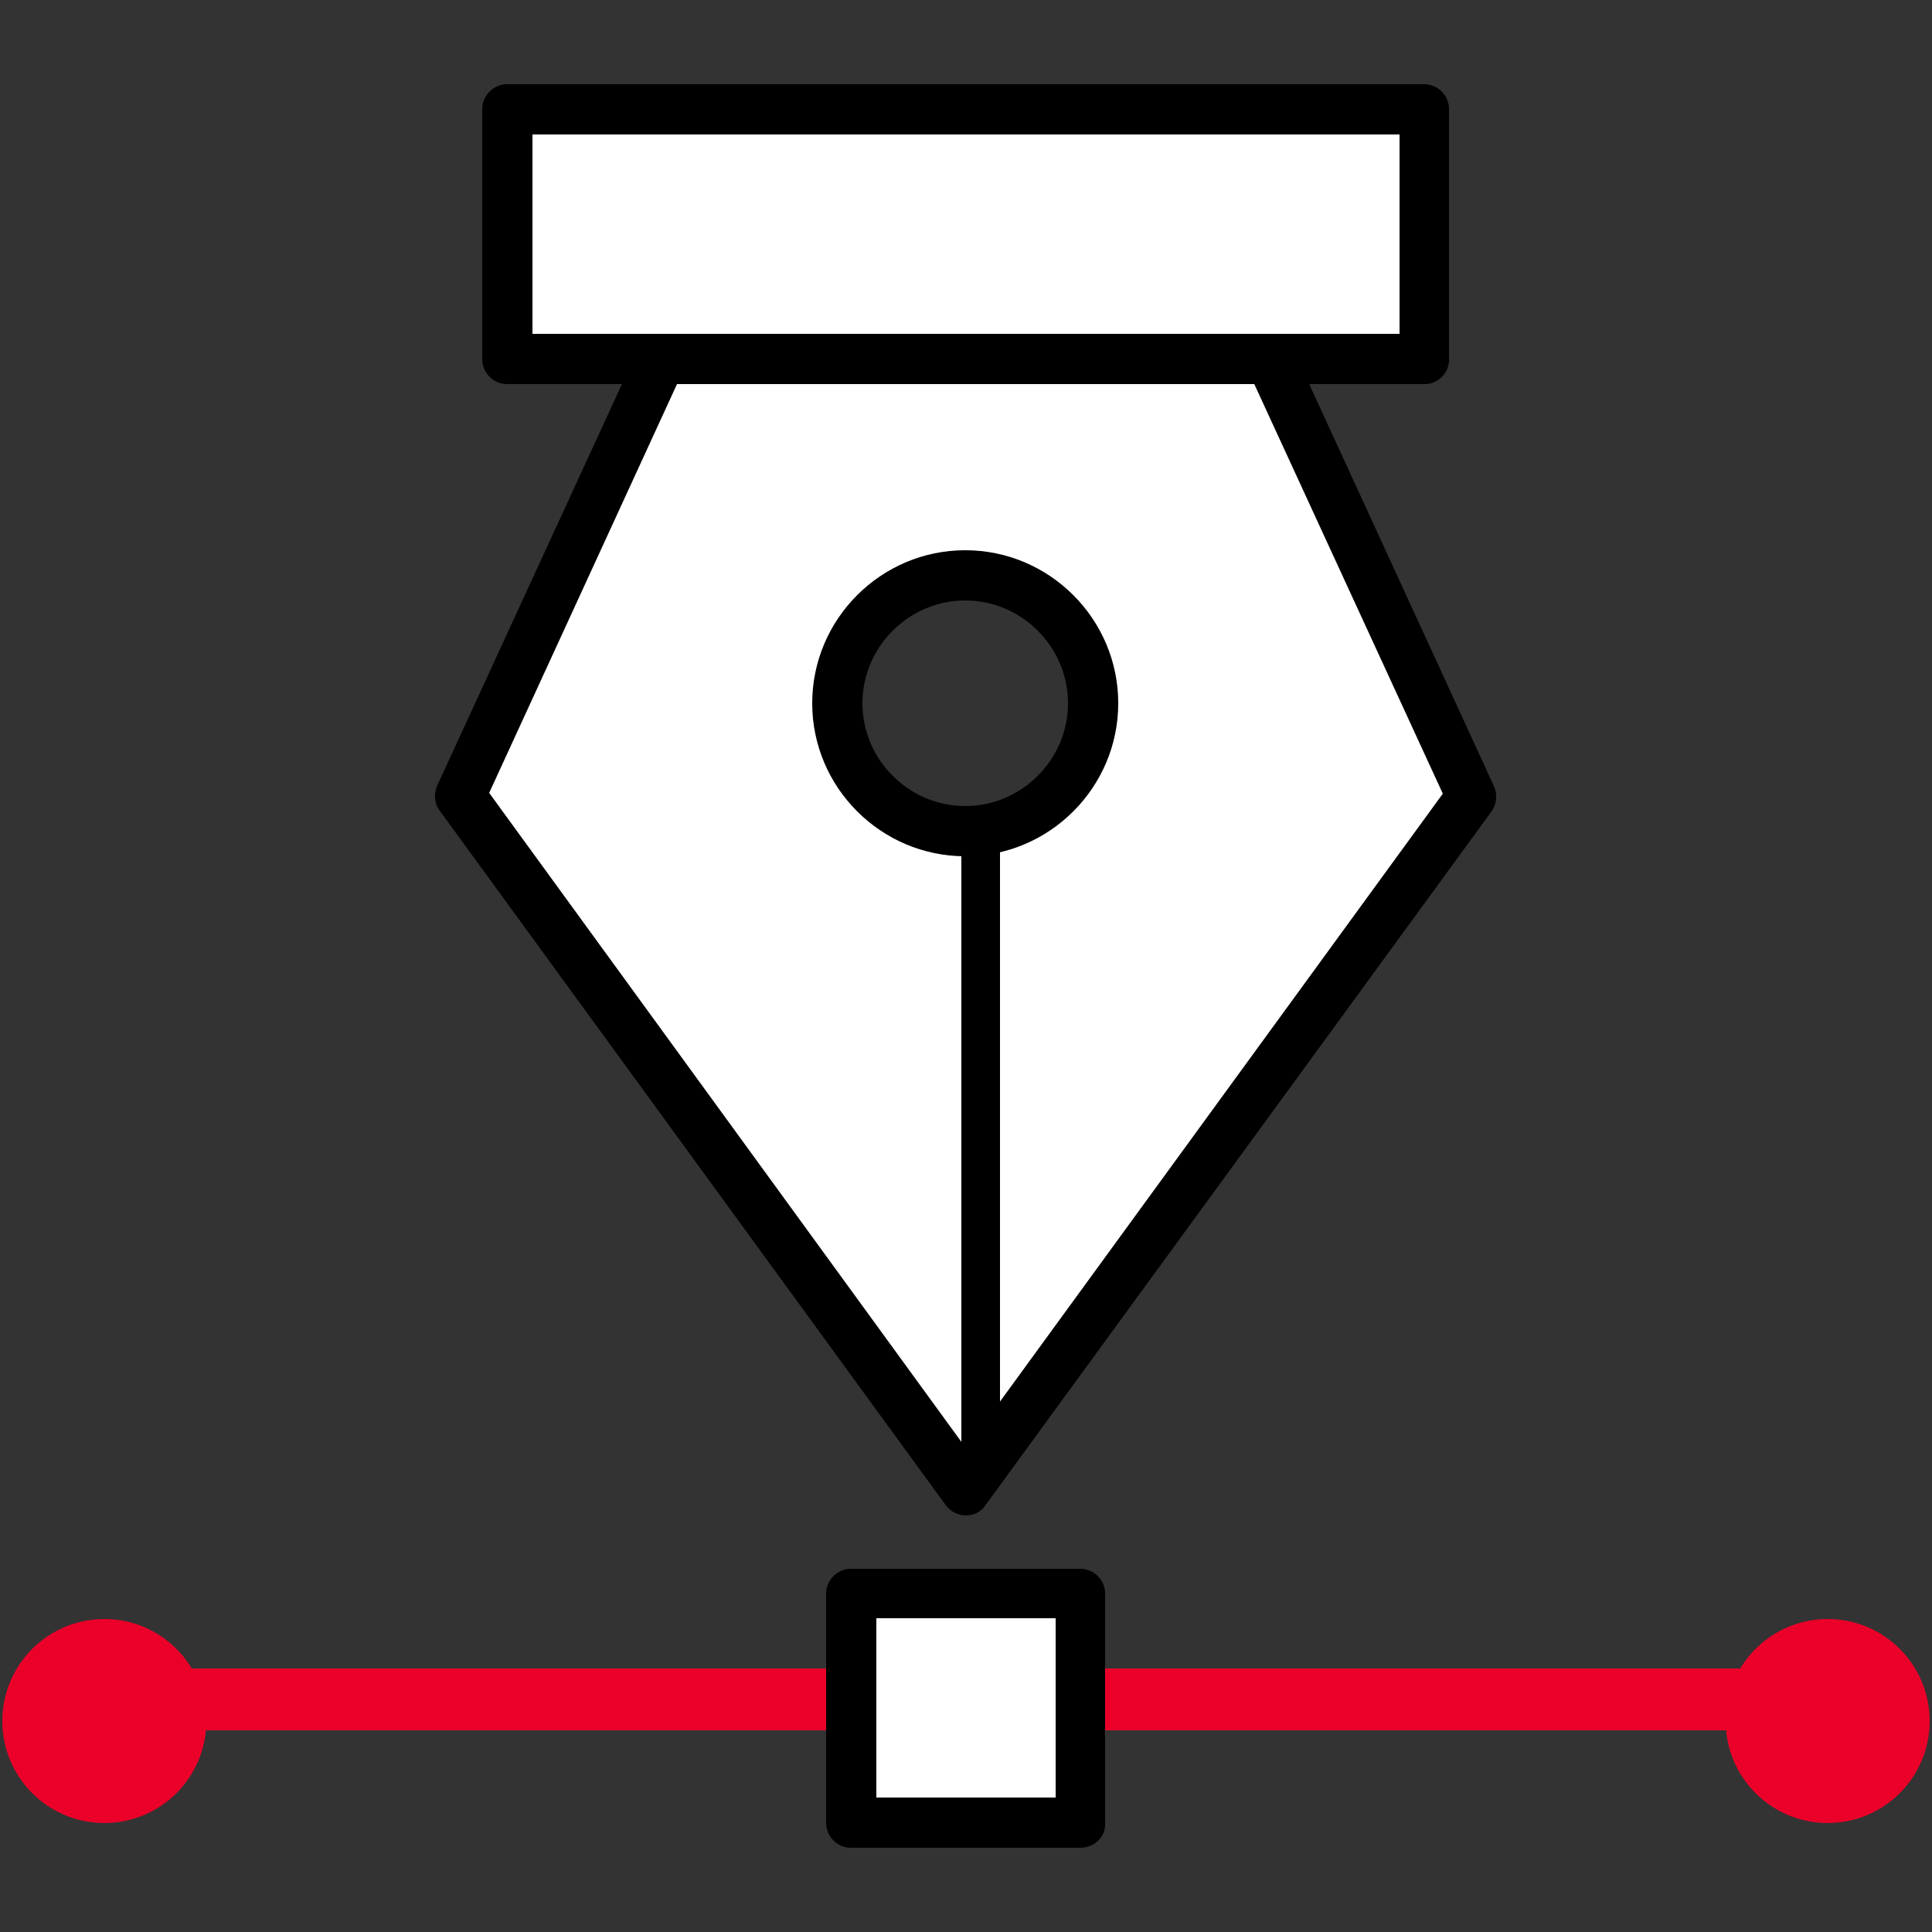 <?xml version="1.0" encoding="utf-8"?>
<!-- Generator: Adobe Illustrator 18.0.0, SVG Export Plug-In . SVG Version: 6.00 Build 0)  -->
<!DOCTYPE svg PUBLIC "-//W3C//DTD SVG 1.1//EN" "http://www.w3.org/Graphics/SVG/1.1/DTD/svg11.dtd">
<svg version="1.1" id="Layer_1" xmlns="http://www.w3.org/2000/svg" xmlns:xlink="http://www.w3.org/1999/xlink" x="0px" y="0px"
	 viewBox="0 0 250 250" enable-background="new 0 0 250 250" xml:space="preserve">
<rect x="0" y="0" width="250" height="250" fill="#333333" stroke="none"/>
<g>
	<g>
		<line fill="#FFFFFF" x1="22.5" y1="217.9" x2="233.3" y2="217.9"/>
		<path fill="#EB0029" d="M231.2,223.9h-211c-1.8,0-3.2-2.2-3.2-4s1.5-4,3.2-4h211c1.8,0,3.2,2.2,3.2,4S233,223.9,231.2,223.9z"/>
	</g>
	<g>
		<rect x="110.2" y="206.2" fill="#FFFFFF" width="29.7" height="29.7"/>
		<path d="M139.8,239.1h-29.7c-1.8,0-3.2-1.5-3.2-3.2v-29.7c0-1.8,1.5-3.2,3.2-3.2h29.7c1.8,0,3.2,1.5,3.2,3.2v29.7
			C143.1,237.7,141.6,239.1,139.8,239.1z M113.4,232.6h23.2v-23.2h-23.2V232.6z"/>
	</g>
	<g>
		<g>
			<circle fill="#EB0029" cx="13.5" cy="222.7" r="13.2"/>
		</g>
		<g>
			<circle fill="#EB0029" cx="236.5" cy="222.7" r="13.2"/>
		</g>
	</g>
	<g>
		<g>
			<path fill="#FFFFFF" d="M159.8,38.1H90.2l-30.6,65.7l65.5,89.5l65.5-89.2L159.8,38.1z M124.9,107.5c-9.1,0-16.5-7.4-16.5-16.5
				c0-9.1,7.4-16.5,16.5-16.5c9.1,0,16.5,7.4,16.5,16.5C141.4,100.1,134,107.5,124.9,107.5z"/>
			<path d="M125,196.1C125,196.1,125,196.1,125,196.1c-1,0-2-0.5-2.6-1.3l-65.5-89.9c-0.7-0.9-0.8-2.2-0.3-3.3l30.6-66.5
				c0.5-1.2,1.7-1.9,2.9-1.9h69.7c1.3,0,2.4,0.7,2.9,1.9l30.6,66.6c0.5,1.1,0.4,2.3-0.3,3.3l-65.5,89.8
				C127,195.6,126,196.1,125,196.1z M63.3,102.6l61.7,84.8l61.7-84.7l-29-63H92.2L63.3,102.6z M124.9,110.8
				c-10.9,0-19.8-8.9-19.8-19.8c0-10.9,8.9-19.8,19.8-19.8s19.8,8.9,19.8,19.8C144.7,101.9,135.8,110.8,124.9,110.8z M124.9,77.7
				c-7.3,0-13.3,6-13.3,13.3s6,13.3,13.3,13.3c7.3,0,13.3-6,13.3-13.3S132.2,77.7,124.9,77.7z"/>
		</g>
	</g>
	<g>
		<path d="M126.9,193.9c-1.8,0-2.5-1.5-2.5-3.2v-82.8c0-1.8,0.7-3.2,2.5-3.2s2.5,1.5,2.5,3.2v82.8
			C129.4,192.4,128.7,193.9,126.9,193.9z"/>
	</g>
	<g>
		<rect x="65.6" y="14.1" fill="#FFFFFF" width="118.7" height="32.3"/>
		<path d="M184.4,49.7H65.6c-1.8,0-3.2-1.5-3.2-3.2V14.1c0-1.8,1.5-3.2,3.2-3.2h118.7c1.8,0,3.2,1.5,3.2,3.2v32.3
			C187.6,48.2,186.1,49.7,184.4,49.7z M68.9,43.2h112.2V17.4H68.9V43.2z"/>
	</g>
</g>
</svg>
